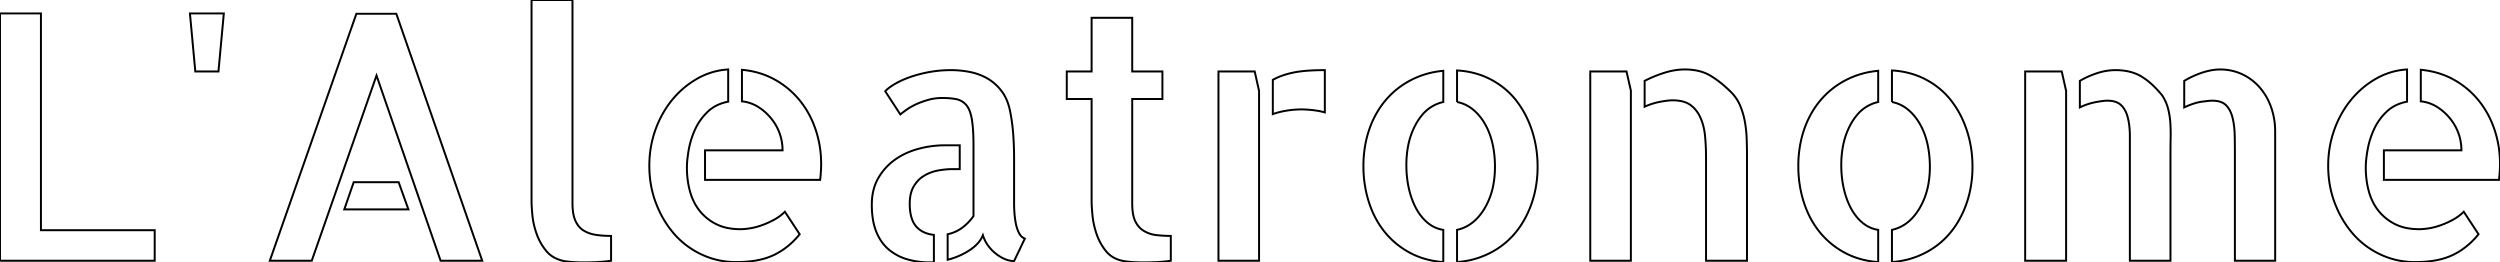 <svg width="1193.164" height="125.242" viewBox="0 0 1193.164 125.242" xmlns="http://www.w3.org/2000/svg">
	<g id="svgGroup" stroke-linecap="round" fill-rule="evenodd" font-size="9pt" stroke="#000" stroke-width="0.25mm" fill="none" style="stroke:#000;stroke-width:0.25mm;fill:none">
		<path d="M 0 6.406 L 19.539 6.406 L 19.539 109.867 L 73.832 109.867 L 73.832 124.441 L 0 124.441 L 0 6.406 Z" id="0" vector-effect="non-scaling-stroke"/>
		<path d="M 106.824 6.406 L 104.262 34.113 L 93.211 34.113 L 90.648 6.406 L 106.824 6.406 Z" id="1" vector-effect="non-scaling-stroke"/>
		<path d="M 189.145 6.566 L 230.145 124.441 L 210.285 124.441 L 179.695 36.035 L 148.785 124.441 L 128.766 124.441 L 170.086 6.566 L 189.145 6.566 Z M 168.805 86.965 L 190.266 86.965 L 194.91 99.938 L 164.32 99.938 L 168.805 86.965 Z" id="2" vector-effect="non-scaling-stroke"/>
		<path d="M 273.227 0 L 273.227 96.895 A 33.531 33.531 0 0 0 273.367 100.071 Q 273.677 103.316 274.668 105.463 Q 276.109 108.586 278.672 110.107 A 15.161 15.161 0 0 0 282.921 111.804 A 18.263 18.263 0 0 0 284.518 112.109 A 45.254 45.254 0 0 0 288.727 112.517 A 56.444 56.444 0 0 0 291.645 112.59 L 291.645 124.441 A 52.874 52.874 0 0 1 287.878 124.879 A 58.32 58.32 0 0 1 287.32 124.922 Q 285.559 125.082 283.156 125.162 Q 280.754 125.242 278.352 125.242 A 72.21 72.21 0 0 1 273.547 125.082 A 52.065 52.065 0 0 1 271.266 124.882 A 37.912 37.912 0 0 1 269.223 124.602 A 17.053 17.053 0 0 1 265.056 123.2 A 13.078 13.078 0 0 1 260.734 119.797 Q 257.691 116.113 256.09 111.549 A 39.37 39.37 0 0 1 254.505 105.661 A 33.605 33.605 0 0 1 254.088 102.66 A 143.074 143.074 0 0 1 253.913 100.618 Q 253.74 98.411 253.7 96.838 A 35.32 35.32 0 0 1 253.687 95.934 L 253.688 94.012 L 253.688 0 L 273.227 0 Z" id="3" vector-effect="non-scaling-stroke"/>
		<path d="M 374.605 101.059 L 381.652 111.789 A 36.612 36.612 0 0 1 373.553 119.304 A 33.303 33.303 0 0 1 369.32 121.719 A 31.418 31.418 0 0 1 362.453 124.01 Q 357.53 125.082 351.383 125.082 A 38.382 38.382 0 0 1 334.887 121.479 Q 327.199 117.875 321.754 111.629 A 47.644 47.644 0 0 1 313.941 99.104 A 54.774 54.774 0 0 1 313.105 97.055 Q 309.902 88.727 309.902 79.117 Q 309.902 69.988 312.865 61.82 A 49.147 49.147 0 0 1 318.383 50.903 A 44.221 44.221 0 0 1 320.953 47.486 Q 326.078 41.32 332.885 37.477 A 33.596 33.596 0 0 1 347.539 33.152 L 347.539 48.527 Q 341.613 49.648 337.77 53.332 A 27.296 27.296 0 0 0 331.764 61.74 A 40.003 40.003 0 0 0 328.721 71.43 A 68.957 68.957 0 0 0 328.184 74.951 Q 327.84 77.716 327.84 79.918 A 45.154 45.154 0 0 0 328.464 87.559 A 38.24 38.24 0 0 0 329.361 91.529 A 26.928 26.928 0 0 0 332.001 97.812 A 23.556 23.556 0 0 0 334.086 100.818 A 23.427 23.427 0 0 0 342.014 107.064 A 21.576 21.576 0 0 0 347.418 108.842 Q 349.853 109.318 352.645 109.378 A 37.915 37.915 0 0 0 353.465 109.387 Q 354.662 109.387 356.267 109.202 A 45.555 45.555 0 0 0 357.869 108.986 A 27.878 27.878 0 0 0 360.943 108.333 A 35.554 35.554 0 0 0 363.475 107.545 A 40.621 40.621 0 0 0 368.66 105.294 A 45.336 45.336 0 0 0 369.4 104.902 A 22.486 22.486 0 0 0 374.161 101.49 A 20.955 20.955 0 0 0 374.605 101.059 Z M 354.105 48.367 L 354.105 33.313 Q 362.754 34.113 369.721 37.957 A 40.481 40.481 0 0 1 381.652 47.887 Q 386.617 53.973 389.26 61.82 Q 391.902 69.668 391.902 78.156 Q 391.902 82 391.422 85.844 L 336.488 85.844 L 336.488 71.75 L 373.484 71.75 A 23.809 23.809 0 0 0 372.123 63.742 A 24.182 24.182 0 0 0 368.119 56.615 Q 365.477 53.332 361.953 51.09 A 18.143 18.143 0 0 0 354.105 48.367 Z" id="4" vector-effect="non-scaling-stroke"/>
		<path d="M 483.992 96.414 L 483.992 97.695 Q 483.992 98.977 484.152 101.459 Q 484.313 103.941 484.793 106.504 A 18.712 18.712 0 0 0 485.639 109.59 A 15.847 15.847 0 0 0 486.314 111.148 A 6.791 6.791 0 0 0 487.156 112.459 A 4.553 4.553 0 0 0 489.117 113.871 L 483.992 124.602 A 10.238 10.238 0 0 1 481.505 124.28 A 13.741 13.741 0 0 1 479.588 123.641 A 17.304 17.304 0 0 1 476.199 121.752 A 20.495 20.495 0 0 1 475.104 120.918 A 19.653 19.653 0 0 1 471.468 117.062 A 18.525 18.525 0 0 1 471.42 116.994 A 16.932 16.932 0 0 1 469.098 112.27 A 13.004 13.004 0 0 1 466.616 116.164 Q 465.4 117.508 463.738 118.725 A 24.609 24.609 0 0 1 462.771 119.396 A 33.673 33.673 0 0 1 452.281 123.961 L 452.281 111.789 A 17.526 17.526 0 0 0 459.248 108.666 Q 462.371 106.344 464.613 103.141 L 464.613 69.348 A 126.143 126.143 0 0 0 464.535 64.756 Q 464.374 60.361 463.884 57.286 A 34.801 34.801 0 0 0 463.813 56.855 A 23.409 23.409 0 0 0 463.238 54.317 Q 462.441 51.569 461.09 50.049 A 8.364 8.364 0 0 0 456.365 47.326 A 26.537 26.537 0 0 0 453.764 46.948 Q 451.911 46.766 449.719 46.766 A 25.149 25.149 0 0 0 444.659 47.261 A 22.443 22.443 0 0 0 443.072 47.646 Q 439.949 48.527 437.307 49.729 A 30.333 30.333 0 0 0 434.572 51.135 A 23.747 23.747 0 0 0 432.662 52.371 Q 431.129 53.475 430.207 54.203 A 24.721 24.721 0 0 0 429.699 54.613 L 422.492 43.563 A 12.942 12.942 0 0 1 423.85 42.286 Q 425.245 41.139 427.297 39.959 Q 430.5 38.117 434.664 36.676 Q 438.828 35.234 443.713 34.354 A 56.788 56.788 0 0 1 453.059 33.478 A 62.864 62.864 0 0 1 453.883 33.473 A 45.357 45.357 0 0 1 463.252 34.434 A 27.356 27.356 0 0 1 470.506 37.031 A 25.477 25.477 0 0 1 471.58 37.637 A 22.319 22.319 0 0 1 477.613 42.95 A 25.732 25.732 0 0 1 478.146 43.643 A 20.24 20.24 0 0 1 480.767 48.459 A 27.612 27.612 0 0 1 482.07 53.012 A 89.616 89.616 0 0 1 483.592 64.303 Q 483.992 69.988 483.992 75.594 L 483.992 96.414 Z M 445.715 112.109 L 445.715 125.082 A 3.786 3.786 0 0 1 445.318 125.156 Q 444.892 125.215 444.267 125.233 A 21.166 21.166 0 0 1 443.633 125.242 Q 438.188 125.242 433.143 123.801 A 24.009 24.009 0 0 1 424.254 119.156 A 20.084 20.084 0 0 1 419.602 113.485 A 25.391 25.391 0 0 1 418.248 110.668 A 26.882 26.882 0 0 1 416.733 105.385 Q 416.086 101.899 416.086 97.695 Q 416.086 90.328 419.209 84.963 A 27.613 27.613 0 0 1 427.217 76.154 Q 432.102 72.711 438.348 71.029 Q 444.594 69.348 451 69.348 L 458.047 69.348 L 458.047 80.719 L 454.523 80.719 A 35.708 35.708 0 0 0 449.968 81.022 A 42.339 42.339 0 0 0 447.797 81.359 Q 444.273 82 441.23 83.762 A 13.927 13.927 0 0 0 436.837 87.818 A 16.829 16.829 0 0 0 436.186 88.807 Q 434.438 91.673 434.216 95.943 A 24.51 24.51 0 0 0 434.184 97.215 A 28.189 28.189 0 0 0 434.418 100.977 Q 434.68 102.918 435.235 104.494 A 10.953 10.953 0 0 0 437.146 107.945 A 11.226 11.226 0 0 0 442.173 111.328 A 16.478 16.478 0 0 0 445.715 112.109 Z" id="5" vector-effect="non-scaling-stroke"/>
		<path d="M 540.367 47.246 L 540.367 97.055 A 33.281 33.281 0 0 0 540.508 100.223 Q 540.818 103.451 541.809 105.543 A 11.301 11.301 0 0 0 543.81 108.51 A 10 10 0 0 0 545.893 110.188 A 14.564 14.564 0 0 0 551.208 112.104 A 16.882 16.882 0 0 0 551.818 112.189 Q 555.102 112.59 558.785 112.59 L 558.785 124.441 Q 556.703 124.762 554.621 124.922 Q 552.859 125.082 550.377 125.162 A 151.529 151.529 0 0 1 545.492 125.242 A 75.87 75.87 0 0 1 540.607 125.082 A 50.882 50.882 0 0 1 538.847 124.939 Q 537.464 124.802 536.363 124.602 A 15.853 15.853 0 0 1 532.196 123.292 A 12.458 12.458 0 0 1 527.875 119.877 A 26.447 26.447 0 0 1 523.311 111.549 A 41.65 41.65 0 0 1 521.748 105.386 A 35.855 35.855 0 0 1 521.389 102.66 A 143.074 143.074 0 0 1 521.214 100.618 Q 521.041 98.411 521.001 96.838 A 35.32 35.32 0 0 1 520.988 95.934 L 520.988 47.246 L 509.137 47.246 L 509.137 34.113 L 520.988 34.113 L 520.988 8.488 L 540.367 8.488 L 540.367 34.113 L 554.781 34.113 L 554.781 47.246 L 540.367 47.246 Z" id="6" vector-effect="non-scaling-stroke"/>
		<path d="M 581.527 34.113 L 598.824 34.113 L 600.906 43.402 L 600.906 92.41 L 600.906 92.73 L 600.906 124.441 L 581.527 124.441 L 581.527 34.113 Z M 607.473 54.453 L 607.473 38.117 A 29.068 29.068 0 0 1 611.877 36.135 Q 613.979 35.382 616.388 34.828 A 47.504 47.504 0 0 1 617.082 34.674 A 43.522 43.522 0 0 1 620.976 34.04 Q 625.377 33.51 631.428 33.475 A 149.404 149.404 0 0 1 632.297 33.473 L 632.297 53.652 A 33.375 33.375 0 0 0 628.171 52.771 Q 626.067 52.45 623.658 52.305 A 64.815 64.815 0 0 0 621.406 52.211 A 46.313 46.313 0 0 0 614.279 52.771 A 39.241 39.241 0 0 0 608.688 54.052 A 35.408 35.408 0 0 0 607.473 54.453 Z" id="7" vector-effect="non-scaling-stroke"/>
		<path d="M 695.398 48.688 L 695.398 33.633 A 40.323 40.323 0 0 1 706.723 35.835 A 36.312 36.312 0 0 1 711.414 37.877 Q 718.621 41.641 723.506 47.807 A 45.324 45.324 0 0 1 730.013 59.14 A 53.143 53.143 0 0 1 731.113 62.141 A 53.972 53.972 0 0 1 733.788 77.15 A 61.913 61.913 0 0 1 733.836 79.598 A 54.476 54.476 0 0 1 732.324 92.593 A 48.856 48.856 0 0 1 731.033 96.975 A 47.219 47.219 0 0 1 726.291 106.903 A 41.442 41.442 0 0 1 723.266 111.068 A 38.06 38.06 0 0 1 711.094 120.758 Q 703.887 124.441 695.398 125.082 L 695.398 109.707 Q 703.406 107.945 708.451 99.617 A 34.18 34.18 0 0 0 712.787 87.893 A 46.454 46.454 0 0 0 713.496 79.598 A 51.9 51.9 0 0 0 712.928 71.79 A 44.589 44.589 0 0 0 712.295 68.467 A 35.812 35.812 0 0 0 710.201 62.083 A 30.746 30.746 0 0 0 708.691 59.098 A 26.03 26.03 0 0 0 705.313 54.456 A 22.378 22.378 0 0 0 702.926 52.211 A 16.863 16.863 0 0 0 695.398 48.687 Z M 688.832 33.793 L 688.832 48.688 A 18.194 18.194 0 0 0 678.535 55.129 A 26.339 26.339 0 0 0 676.02 58.777 A 34.984 34.984 0 0 0 672.008 69.853 A 48.127 48.127 0 0 0 671.215 78.797 A 52.256 52.256 0 0 0 671.876 87.24 A 45.966 45.966 0 0 0 672.416 90.008 A 40.849 40.849 0 0 0 674.097 95.599 A 33.296 33.296 0 0 0 675.859 99.457 A 24.395 24.395 0 0 0 679.069 104.099 A 21.051 21.051 0 0 0 681.385 106.344 A 15.055 15.055 0 0 0 688.832 109.707 L 688.832 125.082 A 41.76 41.76 0 0 1 678.509 123.061 A 36.258 36.258 0 0 1 672.977 120.678 A 39.109 39.109 0 0 1 660.965 110.828 A 42.305 42.305 0 0 1 654.43 99.564 A 49.681 49.681 0 0 1 653.357 96.574 A 55.491 55.491 0 0 1 650.725 80.415 A 62.46 62.46 0 0 1 650.715 79.277 A 55.859 55.859 0 0 1 652.002 67.11 A 49.003 49.003 0 0 1 653.438 61.98 A 44.364 44.364 0 0 1 658.828 51.095 A 40.377 40.377 0 0 1 661.205 47.967 Q 666.25 41.961 673.297 38.277 A 41.165 41.165 0 0 1 687.253 33.968 A 47.473 47.473 0 0 1 688.832 33.793 Z" id="8" vector-effect="non-scaling-stroke"/>
		<path d="M 833.773 73.672 L 833.773 121.238 L 833.773 124.441 L 814.234 124.441 L 814.234 75.273 A 111.777 111.777 0 0 0 813.964 67.376 A 98.011 98.011 0 0 0 813.754 64.863 A 30.942 30.942 0 0 0 812.9 59.973 A 24.083 24.083 0 0 0 811.512 56.055 A 16.294 16.294 0 0 0 809.354 52.538 A 13.442 13.442 0 0 0 806.707 50.049 Q 804.334 48.363 800.499 47.991 A 23.698 23.698 0 0 0 798.219 47.887 A 18.897 18.897 0 0 0 796.669 47.957 Q 795.063 48.09 792.926 48.475 A 65.435 65.435 0 0 0 792.213 48.607 Q 788.449 49.328 784.926 50.93 L 784.926 38.598 A 57.893 57.893 0 0 1 792.428 35.377 A 65.886 65.886 0 0 1 794.295 34.754 Q 799.34 33.152 804.145 33.152 A 29.209 29.209 0 0 1 809.63 33.641 Q 813.369 34.356 816.316 36.115 A 45.064 45.064 0 0 1 821.592 39.828 A 60.467 60.467 0 0 1 826.246 44.043 Q 828.969 46.766 830.49 50.369 A 36.018 36.018 0 0 1 832.732 57.896 Q 833.453 61.82 833.613 65.824 A 196.394 196.394 0 0 1 833.773 73.672 Z M 758.98 34.113 L 776.277 34.113 L 778.359 43.242 L 778.359 124.441 L 758.98 124.441 L 758.98 34.113 Z" id="9" vector-effect="non-scaling-stroke"/>
		<path d="M 902.961 48.688 L 902.961 33.633 A 40.323 40.323 0 0 1 914.286 35.835 A 36.312 36.312 0 0 1 918.977 37.877 Q 926.184 41.641 931.068 47.807 A 45.324 45.324 0 0 1 937.576 59.14 A 53.143 53.143 0 0 1 938.676 62.141 A 53.972 53.972 0 0 1 941.35 77.15 A 61.913 61.913 0 0 1 941.398 79.598 A 54.476 54.476 0 0 1 939.887 92.593 A 48.856 48.856 0 0 1 938.596 96.975 A 47.219 47.219 0 0 1 933.854 106.903 A 41.442 41.442 0 0 1 930.828 111.068 A 38.06 38.06 0 0 1 918.656 120.758 Q 911.449 124.441 902.961 125.082 L 902.961 109.707 Q 910.969 107.945 916.014 99.617 A 34.18 34.18 0 0 0 920.349 87.893 A 46.454 46.454 0 0 0 921.059 79.598 A 51.9 51.9 0 0 0 920.491 71.79 A 44.589 44.589 0 0 0 919.857 68.467 A 35.812 35.812 0 0 0 917.764 62.083 A 30.746 30.746 0 0 0 916.254 59.098 A 26.03 26.03 0 0 0 912.876 54.456 A 22.378 22.378 0 0 0 910.488 52.211 A 16.863 16.863 0 0 0 902.961 48.687 Z M 896.395 33.793 L 896.395 48.688 A 18.194 18.194 0 0 0 886.097 55.129 A 26.339 26.339 0 0 0 883.582 58.777 A 34.984 34.984 0 0 0 879.57 69.853 A 48.127 48.127 0 0 0 878.777 78.797 A 52.256 52.256 0 0 0 879.439 87.24 A 45.966 45.966 0 0 0 879.979 90.008 A 40.849 40.849 0 0 0 881.659 95.599 A 33.296 33.296 0 0 0 883.422 99.457 A 24.395 24.395 0 0 0 886.631 104.099 A 21.051 21.051 0 0 0 888.947 106.344 A 15.055 15.055 0 0 0 896.395 109.707 L 896.395 125.082 A 41.76 41.76 0 0 1 886.072 123.061 A 36.258 36.258 0 0 1 880.539 120.678 A 39.109 39.109 0 0 1 868.527 110.828 A 42.305 42.305 0 0 1 861.993 99.564 A 49.681 49.681 0 0 1 860.92 96.574 A 55.491 55.491 0 0 1 858.288 80.415 A 62.46 62.46 0 0 1 858.277 79.277 A 55.859 55.859 0 0 1 859.564 67.11 A 49.003 49.003 0 0 1 861 61.98 A 44.364 44.364 0 0 1 866.39 51.095 A 40.377 40.377 0 0 1 868.768 47.967 Q 873.813 41.961 880.859 38.277 A 41.165 41.165 0 0 1 894.816 33.968 A 47.473 47.473 0 0 1 896.395 33.793 Z" id="10" vector-effect="non-scaling-stroke"/>
		<path d="M 1085.859 62.941 L 1085.859 124.441 L 1066.641 124.441 L 1066.641 75.273 A 684.741 684.741 0 0 0 1066.621 69.968 A 581.95 581.95 0 0 0 1066.561 64.943 A 45.606 45.606 0 0 0 1066.276 60.455 A 33.244 33.244 0 0 0 1065.52 56.215 A 16.565 16.565 0 0 0 1064.63 53.569 Q 1063.968 52.062 1063.043 50.926 A 9.458 9.458 0 0 0 1062.396 50.209 A 6.664 6.664 0 0 0 1059.859 48.657 Q 1058.132 48.047 1055.75 48.047 A 10.139 10.139 0 0 0 1055.137 48.07 Q 1053.823 48.152 1050.945 48.527 A 21.467 21.467 0 0 0 1047.8 49.199 Q 1046.255 49.643 1044.554 50.333 A 44.74 44.74 0 0 0 1042.457 51.25 L 1042.457 38.598 A 43.709 43.709 0 0 1 1050.147 34.972 A 40.068 40.068 0 0 1 1051.266 34.594 A 32.309 32.309 0 0 1 1055.329 33.559 A 23.697 23.697 0 0 1 1059.594 33.152 Q 1065.039 33.152 1069.844 35.314 A 25.032 25.032 0 0 1 1078.252 41.48 A 27.97 27.97 0 0 1 1083.122 49.155 A 32.87 32.87 0 0 1 1083.857 51.01 A 33.888 33.888 0 0 1 1085.789 60.57 A 39.494 39.494 0 0 1 1085.859 62.941 Z M 1035.891 73.672 L 1035.891 124.441 L 1016.512 124.441 L 1016.512 75.273 L 1016.512 64.943 A 42.524 42.524 0 0 0 1016.286 60.455 A 30.99 30.99 0 0 0 1015.551 56.215 A 15.736 15.736 0 0 0 1014.605 53.469 Q 1013.867 51.86 1012.803 50.68 A 9.375 9.375 0 0 0 1012.348 50.209 Q 1010.448 48.377 1007.052 48.097 A 15.498 15.498 0 0 0 1005.781 48.047 Q 1004.183 48.047 1001.311 48.545 A 71.247 71.247 0 0 0 1000.096 48.768 A 30.296 30.296 0 0 0 993.224 50.981 A 33.881 33.881 0 0 0 992.648 51.25 L 992.648 38.598 Q 996.492 36.355 1000.896 34.914 Q 1005.301 33.473 1009.625 33.473 A 29.643 29.643 0 0 1 1015.228 33.975 Q 1019.042 34.709 1022.037 36.516 A 31.582 31.582 0 0 1 1026.714 40.002 Q 1028.843 41.899 1030.927 44.332 A 55.805 55.805 0 0 1 1031.887 45.484 A 20.74 20.74 0 0 1 1034.689 51.65 Q 1035.57 54.934 1035.811 58.457 A 79.691 79.691 0 0 1 1035.991 63.877 A 87.762 87.762 0 0 1 1035.971 65.744 A 346.035 346.035 0 0 0 1035.911 69.608 A 402.532 402.532 0 0 0 1035.891 73.672 Z M 966.543 34.113 L 984 34.113 L 986.082 43.402 L 986.082 124.441 L 966.543 124.441 L 966.543 34.113 Z" id="11" vector-effect="non-scaling-stroke"/>
		<path d="M 1175.867 101.059 L 1182.914 111.789 A 36.612 36.612 0 0 1 1174.814 119.304 A 33.303 33.303 0 0 1 1170.582 121.719 A 31.418 31.418 0 0 1 1163.714 124.01 Q 1158.792 125.082 1152.645 125.082 A 38.382 38.382 0 0 1 1136.148 121.479 Q 1128.461 117.875 1123.016 111.629 A 47.644 47.644 0 0 1 1115.203 99.104 A 54.774 54.774 0 0 1 1114.367 97.055 Q 1111.164 88.727 1111.164 79.117 Q 1111.164 69.988 1114.127 61.82 A 49.147 49.147 0 0 1 1119.645 50.903 A 44.221 44.221 0 0 1 1122.215 47.486 Q 1127.34 41.32 1134.146 37.477 A 33.596 33.596 0 0 1 1148.801 33.152 L 1148.801 48.527 Q 1142.875 49.648 1139.031 53.332 A 27.296 27.296 0 0 0 1133.025 61.74 A 40.003 40.003 0 0 0 1129.982 71.43 A 68.957 68.957 0 0 0 1129.446 74.951 Q 1129.102 77.716 1129.102 79.918 A 45.154 45.154 0 0 0 1129.726 87.559 A 38.24 38.24 0 0 0 1130.623 91.529 A 26.928 26.928 0 0 0 1133.263 97.812 A 23.556 23.556 0 0 0 1135.348 100.818 A 23.427 23.427 0 0 0 1143.275 107.064 A 21.576 21.576 0 0 0 1148.68 108.842 Q 1151.114 109.318 1153.907 109.378 A 37.915 37.915 0 0 0 1154.727 109.387 Q 1155.924 109.387 1157.528 109.202 A 45.555 45.555 0 0 0 1159.131 108.986 A 27.878 27.878 0 0 0 1162.205 108.333 A 35.554 35.554 0 0 0 1164.736 107.545 A 40.621 40.621 0 0 0 1169.921 105.294 A 45.336 45.336 0 0 0 1170.662 104.902 A 22.486 22.486 0 0 0 1175.422 101.49 A 20.955 20.955 0 0 0 1175.867 101.059 Z M 1155.367 48.367 L 1155.367 33.313 Q 1164.016 34.113 1170.982 37.957 A 40.481 40.481 0 0 1 1182.914 47.887 Q 1187.879 53.973 1190.521 61.82 Q 1193.164 69.668 1193.164 78.156 Q 1193.164 82 1192.684 85.844 L 1137.75 85.844 L 1137.75 71.75 L 1174.746 71.75 A 23.809 23.809 0 0 0 1173.385 63.742 A 24.182 24.182 0 0 0 1169.381 56.615 Q 1166.738 53.332 1163.215 51.09 A 18.143 18.143 0 0 0 1155.367 48.367 Z" id="12" vector-effect="non-scaling-stroke"/>
	</g>
</svg>
